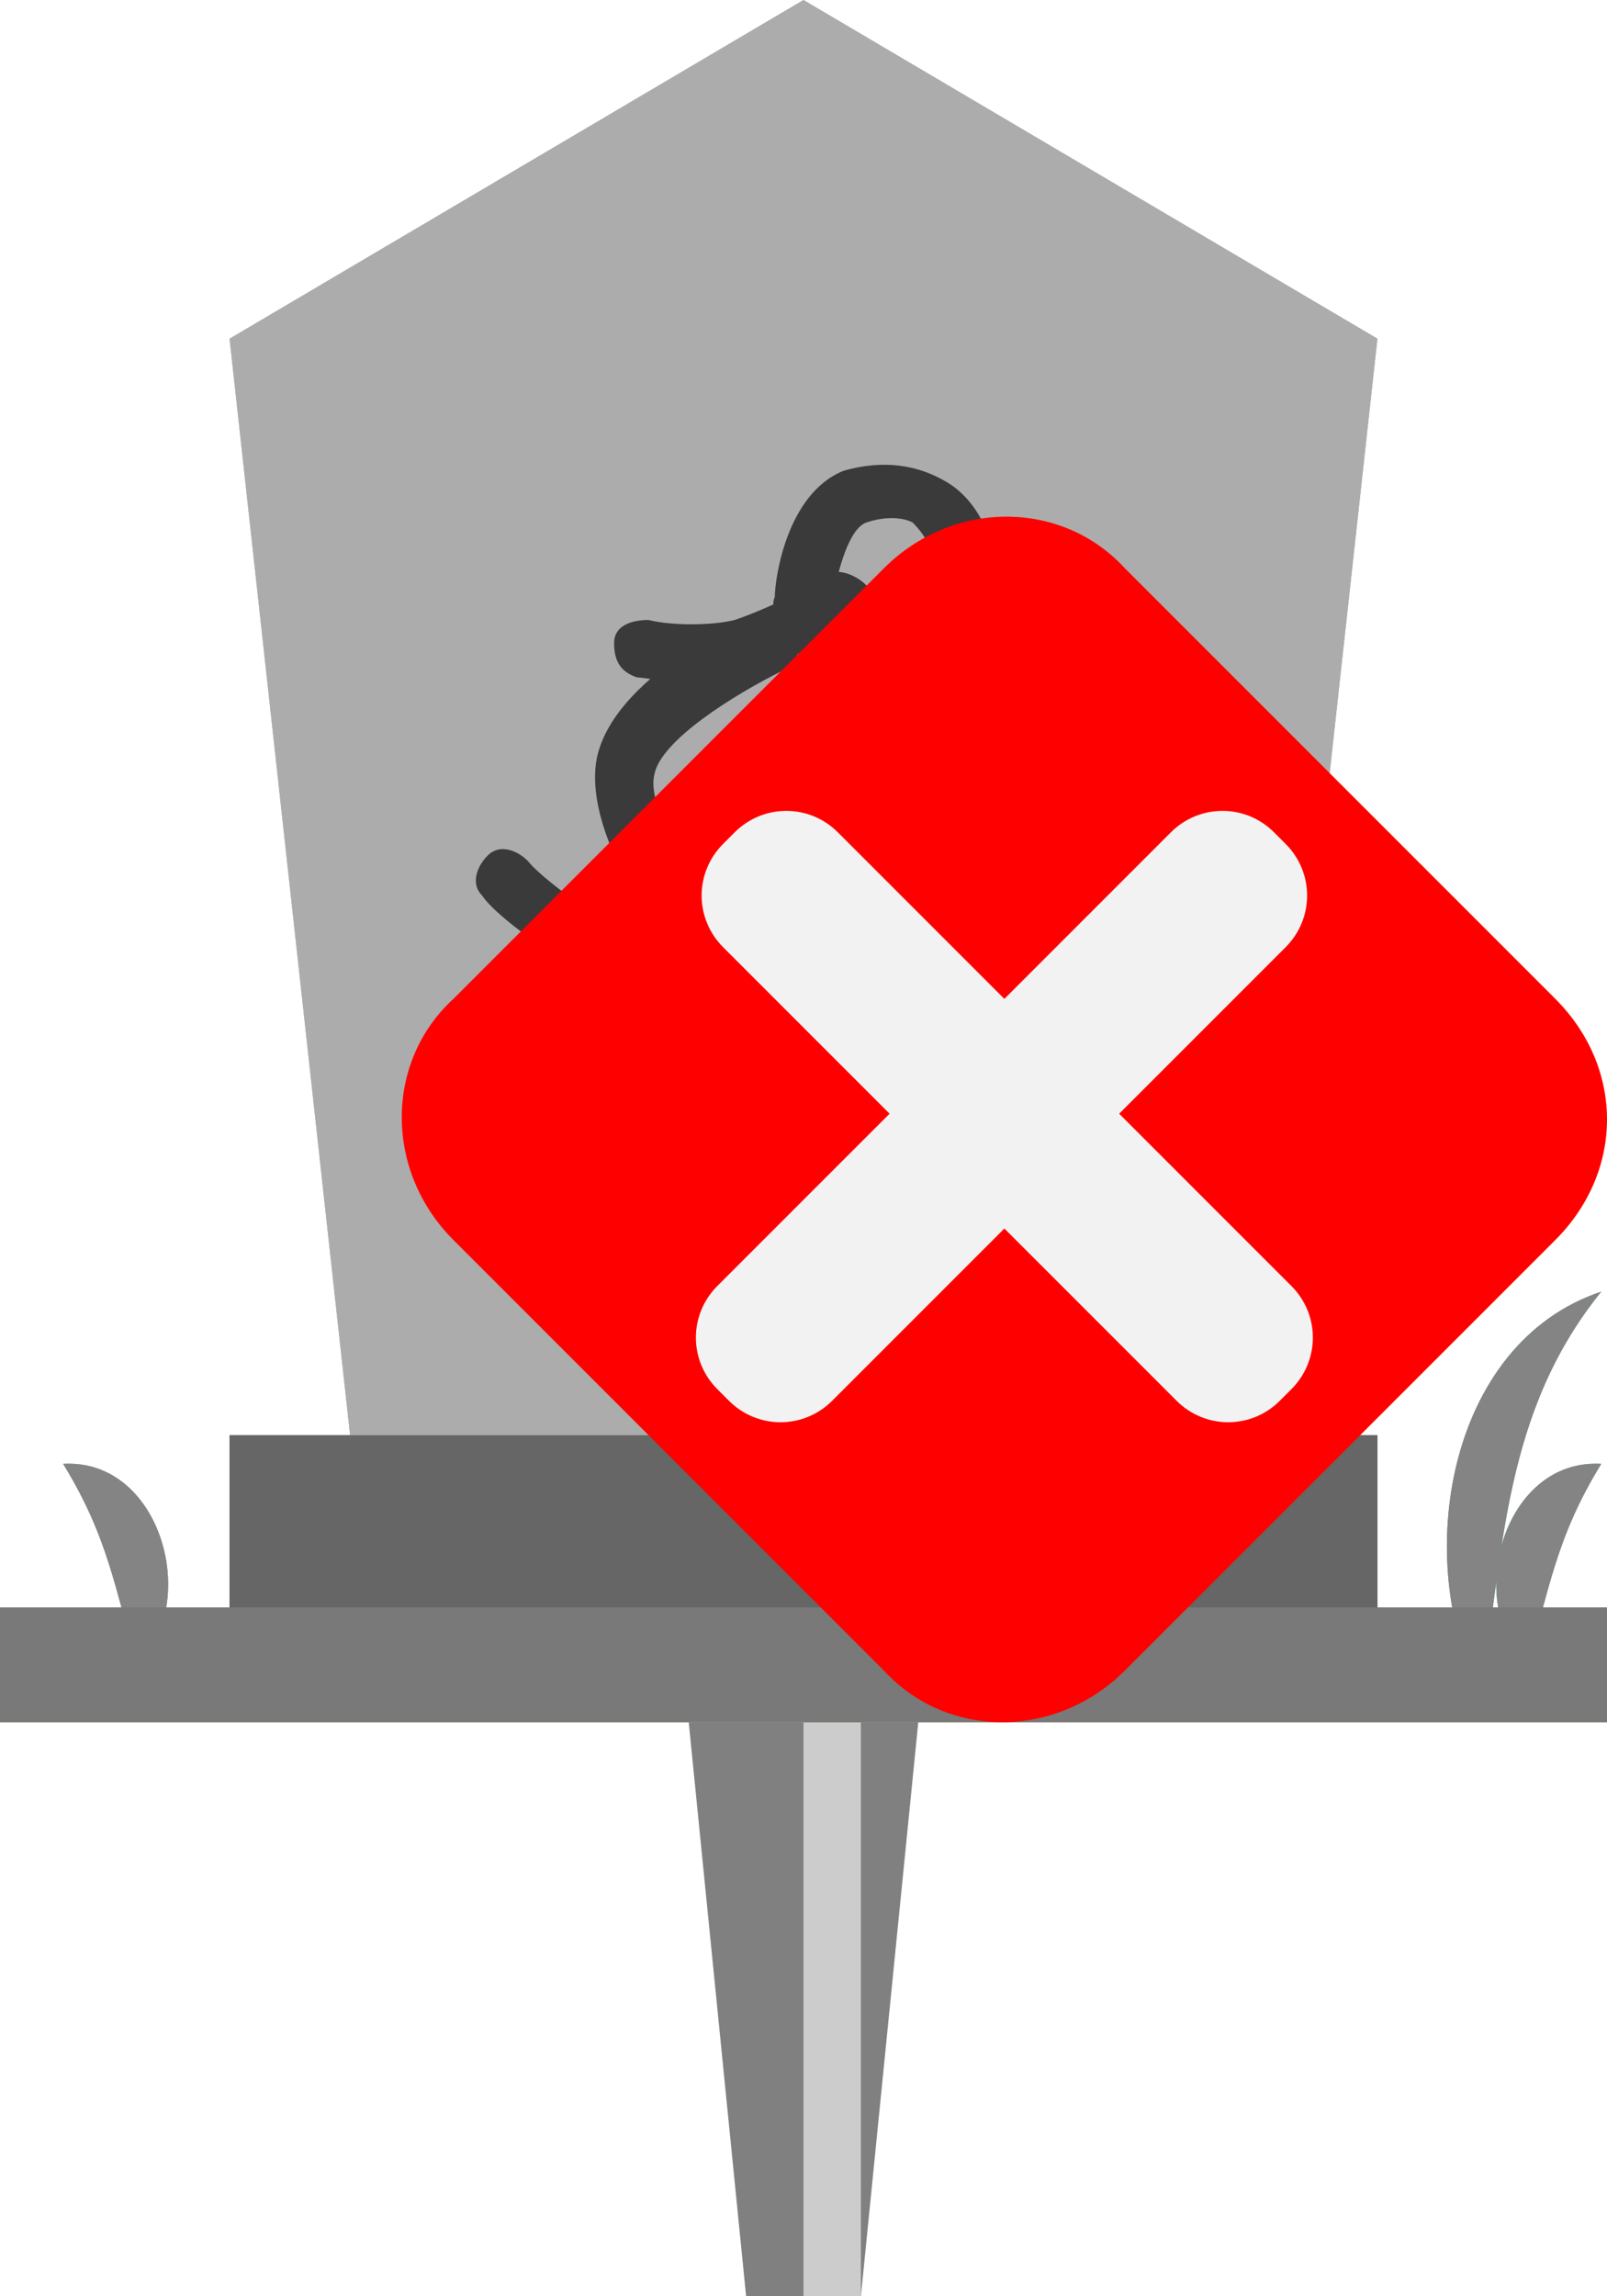 <?xml version="1.0" encoding="utf-8"?>
<!-- Generator: Adobe Illustrator 27.1.1, SVG Export Plug-In . SVG Version: 6.00 Build 0)  -->
<svg version="1.1" xmlns="http://www.w3.org/2000/svg" xmlns:xlink="http://www.w3.org/1999/xlink" x="0px" y="0px" viewBox="0 0 28 40" style="enable-background:new 0 0 28 40;" xml:space="preserve">
<style type="text/css">
	.st0{display:none;}
	.st1{fill:#808080;}
	.st2{fill:#CCCCCC;}
	.st3{display:inline;fill:#808080;}
	.st4{display:inline;fill:#CCCCCC;}
	.st5{fill:#666666;}
	.st6{fill:#B0B088;}
	.st7{fill:#3E3E1C;}
	.st8{fill:#39B54A;}
	.st9{fill:#A96E2D;}
	.st10{fill:#1B1464;}
	.st11{fill:#FFFFFF;}
	.st12{fill:#2E3192;}
	.st13{opacity:0.3;fill:#FFFFFF;}
	.st14{fill:#FFCE00;}
	.st15{fill:#ACACAC;}
	.st16{fill:#3A3A3A;}
	.st17{fill:#848484;}
	.st18{fill:#797979;}
	.st19{fill:#FF0000;}
	.st20{fill:#F2F2F2;}
</style>
<g id="ガイド_00000162338702563158607440000009963323815856875396_" class="st0">
</g>
<g id="ピン">
	<g>
		<g>
			<polygon class="st1" points="15,40 13,40 12,30 16,30 			"/>
			<rect x="14" y="30" class="st2" width="1" height="10"/>
		</g>
		<g class="st0">
			<rect x="12" y="20" class="st3" width="4" height="10"/>
			<rect x="14" y="20" class="st4" width="1" height="10"/>
		</g>
	</g>
</g>
<g id="ノーマル">
	<rect id="土台" x="4" y="25" class="st5" width="20" height="3"/>
	<polygon id="本体" class="st6" points="14,0 4,5.9 6.1,25 14,25 21.9,25 24,5.9 	"/>
	<g id="キリーク">
		<path class="st7" d="M12.2,11.9c-0.5,0-1-0.1-1.1-0.1c-0.3-0.1-0.4-0.3-0.4-0.6s0.3-0.4,0.6-0.4c0.4,0.1,1.1,0.1,1.5,0
			c0.6-0.2,1.6-0.7,1.6-0.8c0.2-0.1,0.5,0,0.7,0.2c0.1,0.2,0,0.5-0.2,0.7c0,0-1.1,0.6-1.8,0.8C12.9,11.9,12.5,11.9,12.2,11.9z"/>
		<path class="st7" d="M17.4,19.5l-0.7-1.5c-0.2-0.4-0.3-1-0.3-1.5c0-1.7,0-5.6-0.1-6.5c0-0.4-0.2-0.7-0.4-0.9
			c-0.2-0.1-0.5-0.1-0.8,0c-0.3,0.1-0.5,0.8-0.6,1.4c0,0.3-0.3,0.5-0.6,0.4c-0.3,0-0.5-0.3-0.4-0.5c0-0.3,0.2-1.8,1.2-2.2
			C15.4,8,16,8.1,16.5,8.4c0.5,0.3,0.8,0.9,0.9,1.6c0.1,1,0.1,4.8,0.1,6.6c0,0.4,0.1,0.8,0.2,1.1l0.7,1.5c0,0,0.3,0.9,0,1.1
			S17.4,19.5,17.4,19.5z"/>
		<path class="st7" d="M11.5,15.8c-0.2,0-0.3-0.1-0.4-0.2c-0.1-0.1-0.9-1.4-0.7-2.4c0.3-1.4,2.5-2.4,2.8-2.5c0.3-0.1,0.5,0,0.7,0.3
			c0.1,0.3,0,0.5-0.3,0.7c-0.8,0.4-2.1,1.2-2.2,1.8c-0.1,0.4,0.3,1.2,0.6,1.6c0.2,0.2,0.1,0.5-0.1,0.7
			C11.7,15.8,11.6,15.8,11.5,15.8z"/>
		<path class="st7" d="M13,18.1C13,18.1,12.9,18.1,13,18.1c-1.6-0.2-4.2-1.9-4.6-2.5c-0.2-0.2-0.1-0.5,0.1-0.7
			c0.2-0.2,0.5-0.1,0.7,0.1c0.3,0.4,2.5,2,3.8,2.1c0.3,0,0.5,0.3,0.4,0.5C13.4,18,13.2,18.1,13,18.1z"/>
		<path class="st7" d="M14.6,19l-0.3-0.9c-0.2-0.7-0.2-1.4-0.1-2.1c0.4-1.4,0.3-1.9-0.6-2.2c-0.2-0.1-0.3,0-0.5,0.1
			c-0.7,0.5-1.3,2.2-1.5,3.1c-0.1,0.3-0.3,0.4-0.6,0.4c-0.3-0.1-0.5-0.3-0.4-0.6c0.1-0.3,0.6-3,1.9-3.8c0.4-0.3,0.9-0.3,1.3-0.2
			c2,0.6,1.6,2.3,1.3,3.4c-0.1,0.5-0.1,1,0,1.5l0.3,0.9c0.1,0.3,0,0.8-0.3,0.9C15.1,19.6,14.7,19.2,14.6,19z"/>
		<circle class="st7" cx="18.9" cy="12.5" r="0.8"/>
		<circle class="st7" cx="18.9" cy="16.6" r="0.8"/>
	</g>
	<g id="地面_00000085960540020044898610000002193894466238366089_">
		<path id="草_00000050658507514173148250000014360179358624052912_" class="st8" d="M2.4,29c-0.4-1.3-0.5-2.2-1.3-3.5
			C2.8,25.4,3.5,27.9,2.4,29L2.4,29z"/>
		<path id="草_00000179627912085844586860000016558588140227868062_" class="st8" d="M26.6,29c-1.1-1.1-0.4-3.6,1.3-3.5
			C27.1,26.8,27,27.7,26.6,29L26.6,29z"/>
		<path id="草_00000151529837931384215080000007510860043949423779_" class="st8" d="M25.8,29.5c-1.2-2.3-0.6-6.1,2.1-7
			C26.2,24.6,26.2,27,25.8,29.5L25.8,29.5z"/>
		<rect id="地面" y="28" class="st9" width="28" height="2"/>
	</g>
</g>


<g id="消失">
	<g>
		<rect id="土台_00000059268142641345059530000005027888923035705984_" x="4" y="25" class="st5" width="20" height="3"/>
		<polygon id="本体_00000148633263462875137460000002376170957915081098_" class="st15" points="14,0 4,5.9 6.1,25 14,25 21.9,25 
			24,5.9 		"/>
		<g id="キリーク_00000017499088859818270220000005167885969970285979_">
			<path class="st16" d="M12.2,11.9c-0.5,0-1-0.1-1.1-0.1c-0.3-0.1-0.4-0.3-0.4-0.6s0.3-0.4,0.6-0.4c0.4,0.1,1.1,0.1,1.5,0
				c0.6-0.2,1.6-0.7,1.6-0.8c0.2-0.1,0.5,0,0.7,0.2c0.1,0.2,0,0.5-0.2,0.7c0,0-1.1,0.6-1.8,0.8C12.9,11.9,12.5,11.9,12.2,11.9z"/>
			<path class="st16" d="M17.4,19.5l-0.7-1.5c-0.2-0.4-0.3-1-0.3-1.5c0-1.7,0-5.6-0.1-6.5c0-0.4-0.2-0.7-0.4-0.9
				c-0.2-0.1-0.5-0.1-0.8,0c-0.3,0.1-0.5,0.8-0.6,1.4c0,0.3-0.3,0.5-0.6,0.4c-0.3,0-0.5-0.3-0.4-0.5c0-0.3,0.2-1.8,1.2-2.2
				C15.4,8,16,8.1,16.5,8.4c0.5,0.3,0.8,0.9,0.9,1.6c0.1,1,0.1,4.8,0.1,6.6c0,0.4,0.1,0.8,0.2,1.1l0.7,1.5c0,0,0.3,0.9,0,1.1
				S17.4,19.5,17.4,19.5z"/>
			<path class="st16" d="M11.5,15.8c-0.2,0-0.3-0.1-0.4-0.2c-0.1-0.1-0.9-1.4-0.7-2.4c0.3-1.4,2.5-2.4,2.8-2.5
				c0.3-0.1,0.5,0,0.7,0.3c0.1,0.3,0,0.5-0.3,0.7c-0.8,0.4-2.1,1.2-2.2,1.8c-0.1,0.4,0.3,1.2,0.6,1.6c0.2,0.2,0.1,0.5-0.1,0.7
				C11.7,15.8,11.6,15.8,11.5,15.8z"/>
			<path class="st16" d="M13,18.1C13,18.1,12.9,18.1,13,18.1c-1.6-0.2-4.2-1.9-4.6-2.5c-0.2-0.2-0.1-0.5,0.1-0.7
				c0.2-0.2,0.5-0.1,0.7,0.1c0.3,0.4,2.5,2,3.8,2.1c0.3,0,0.5,0.3,0.4,0.5C13.4,18,13.2,18.1,13,18.1z"/>
			<path class="st16" d="M14.6,19l-0.3-0.9c-0.2-0.7-0.2-1.4-0.1-2.1c0.4-1.4,0.3-1.9-0.6-2.2c-0.2-0.1-0.3,0-0.5,0.1
				c-0.7,0.5-1.3,2.2-1.5,3.1c-0.1,0.3-0.3,0.4-0.6,0.4c-0.3-0.1-0.5-0.3-0.4-0.6c0.1-0.3,0.6-3,1.9-3.8c0.4-0.3,0.9-0.3,1.3-0.2
				c2,0.6,1.6,2.3,1.3,3.4c-0.1,0.5-0.1,1,0,1.5l0.3,0.9c0.1,0.3,0,0.8-0.3,0.9C15.1,19.6,14.7,19.2,14.6,19z"/>
			<circle class="st16" cx="18.9" cy="12.5" r="0.8"/>
			<circle class="st16" cx="18.9" cy="16.6" r="0.8"/>
		</g>
		<g id="地面_00000000945519840747913430000008844179106725680831_">
			<path id="草_00000009556066833008327090000017908153555534146985_" class="st17" d="M2.4,29c-0.4-1.3-0.5-2.2-1.3-3.5
				C2.8,25.4,3.5,27.9,2.4,29L2.4,29z"/>
			<path id="草_00000160888974986771048460000000008191080553595569_" class="st17" d="M26.6,29c-1.1-1.1-0.4-3.6,1.3-3.5
				C27.1,26.8,27,27.7,26.6,29L26.6,29z"/>
			<path id="草_00000081606246082636823440000010415180860097056434_" class="st17" d="M25.8,29.5c-1.2-2.3-0.6-6.1,2.1-7
				C26.2,24.6,26.2,27,25.8,29.5L25.8,29.5z"/>
			<rect id="地面_00000016765775364825897310000008500079560501012885_" y="28" class="st18" width="28" height="2"/>
		</g>
	</g>
	<g>
		<path class="st19" d="M27.1,21.6l-7.5,7.5c-1.2,1.2-3.1,1.2-4.2,0l-7.5-7.5c-1.2-1.2-1.2-3.1,0-4.2l7.5-7.5c1.2-1.2,3.1-1.2,4.2,0
			l7.5,7.5C28.3,18.6,28.3,20.4,27.1,21.6z"/>
		<g>
			<path class="st20" d="M12.7,24.4l-0.2-0.2c-0.5-0.5-0.5-1.3,0-1.8l7.9-7.9c0.5-0.5,1.3-0.5,1.8,0l0.2,0.2c0.5,0.5,0.5,1.3,0,1.8
				l-7.9,7.9C14,24.9,13.2,24.9,12.7,24.4z"/>
			<path class="st20" d="M20.5,24.4l-7.9-7.9c-0.5-0.5-0.5-1.3,0-1.8l0.2-0.2c0.5-0.5,1.3-0.5,1.8,0l7.9,7.9c0.5,0.5,0.5,1.3,0,1.8
				l-0.2,0.2C21.8,24.9,21,24.9,20.5,24.4z"/>
		</g>
	</g>
</g>
</svg>